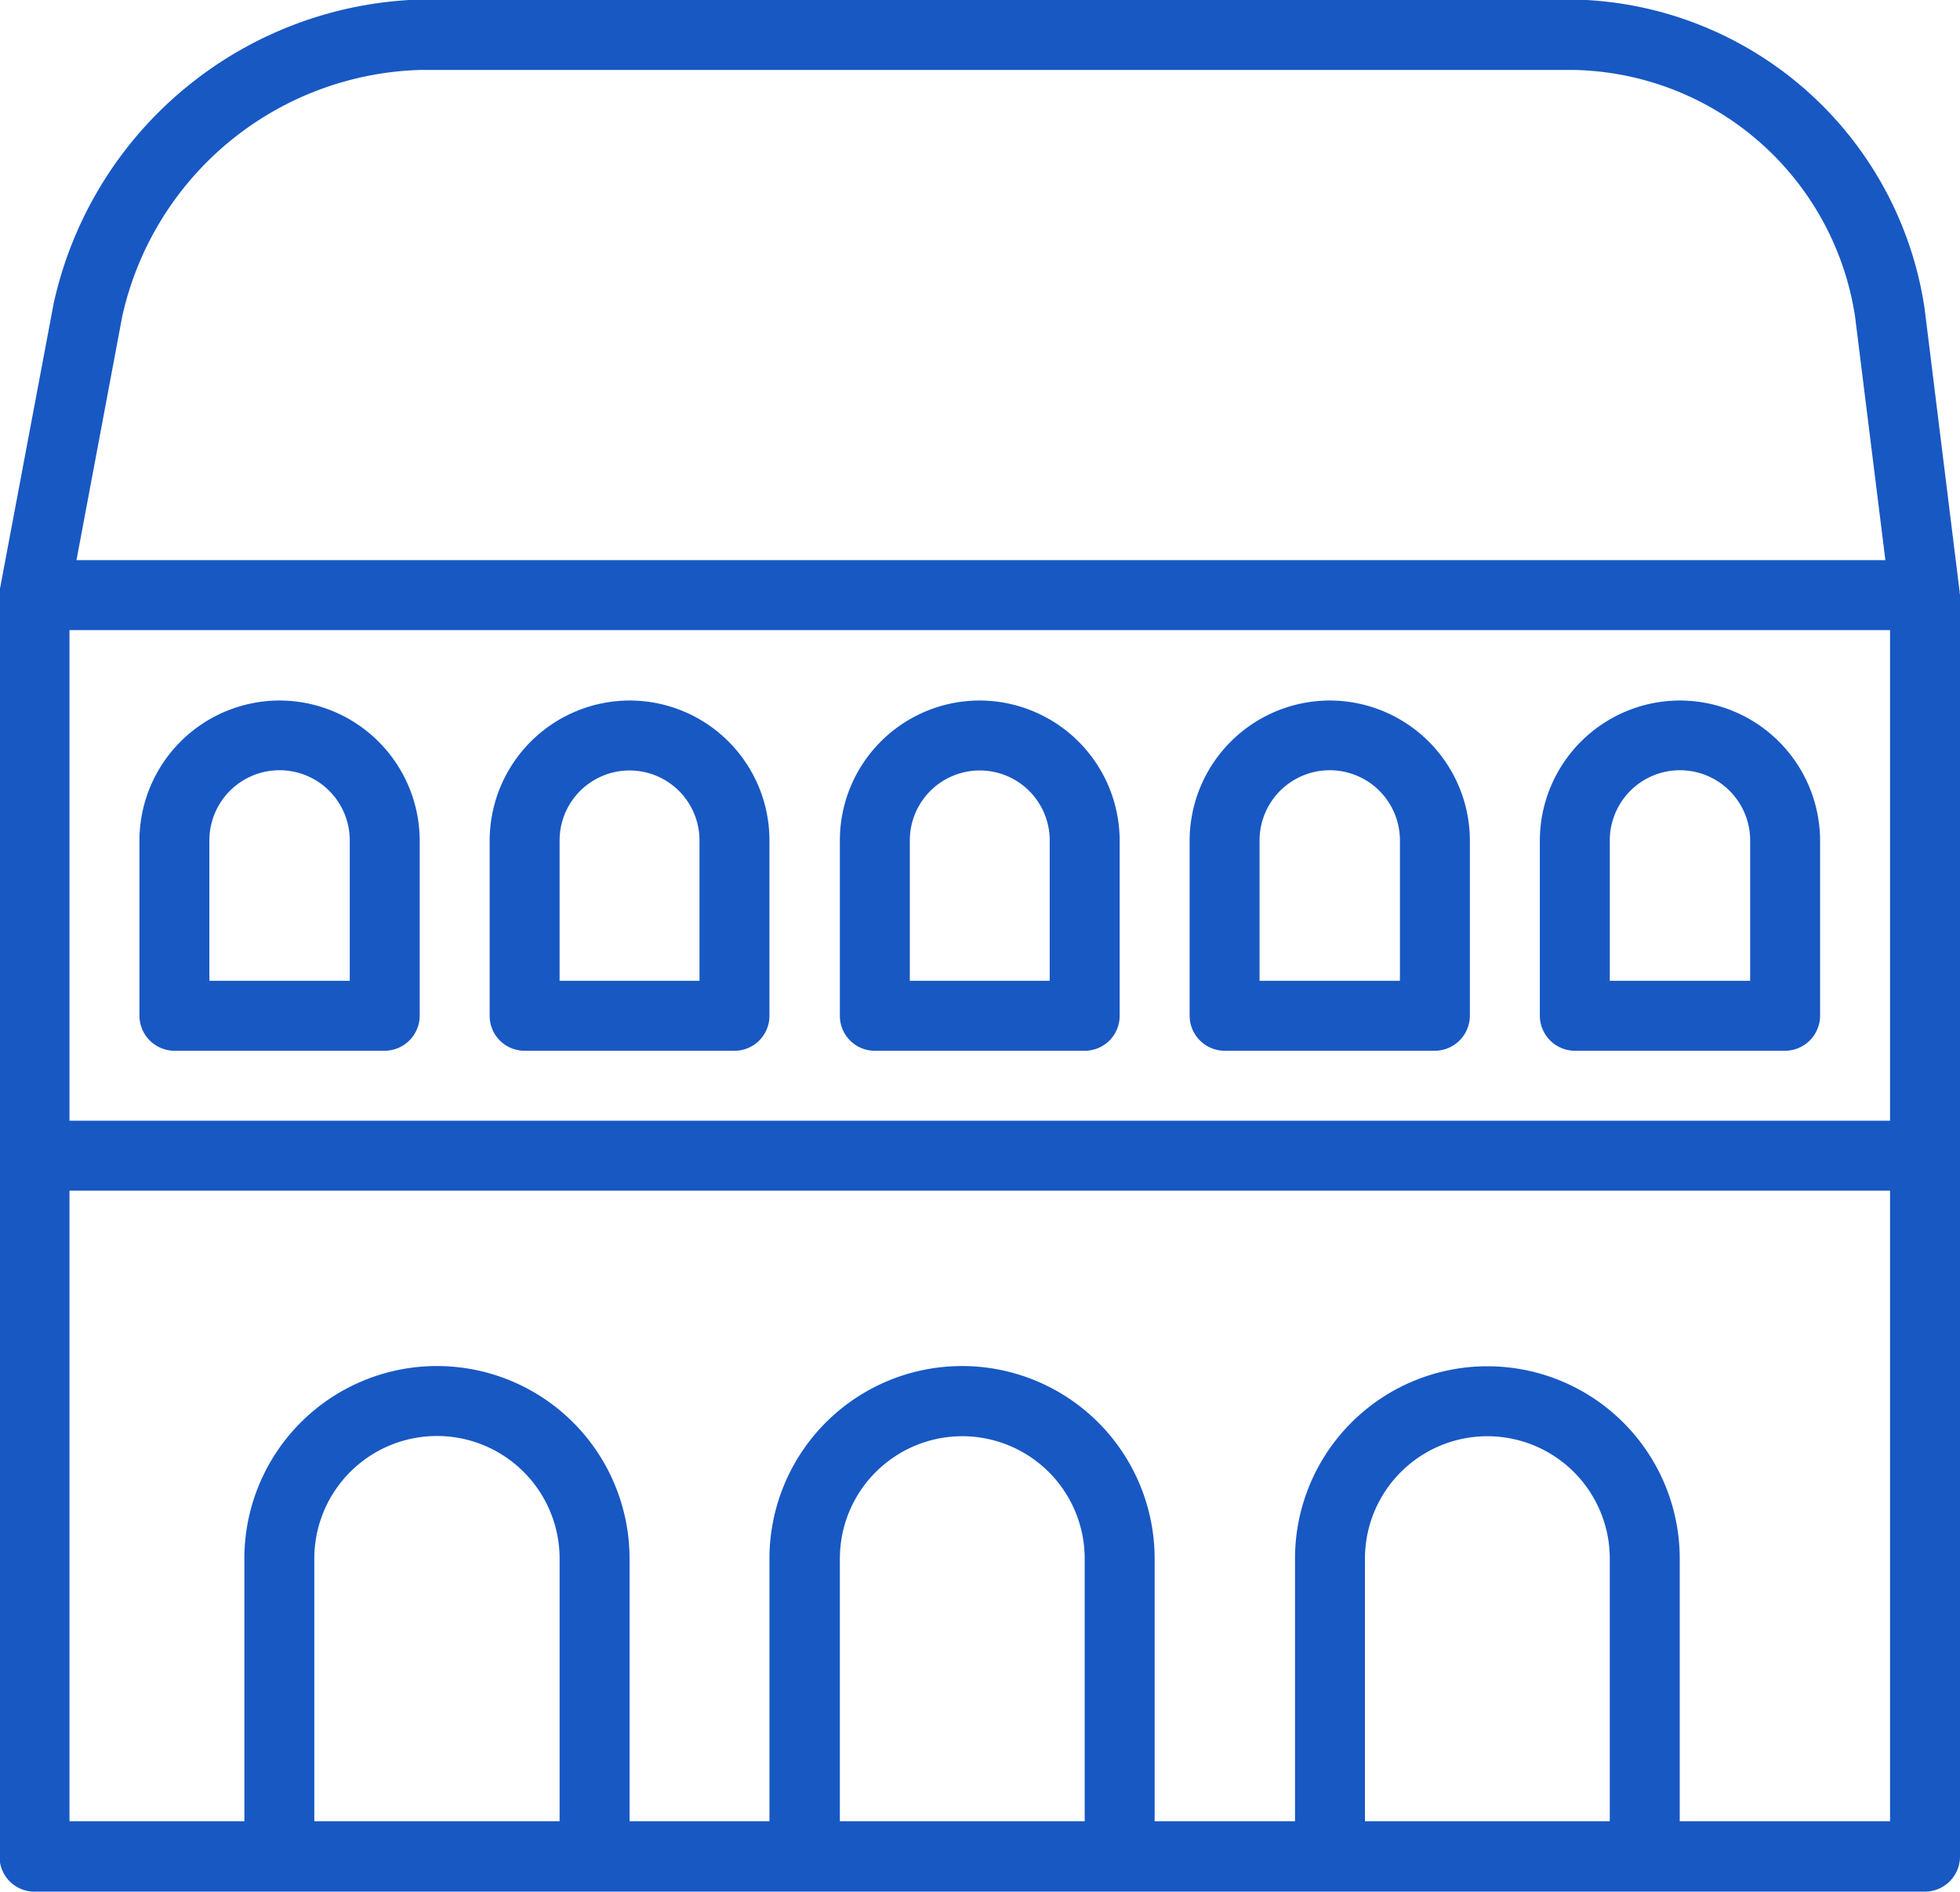 <svg xmlns="http://www.w3.org/2000/svg" width="42.03" height="40.56" viewBox="0 0 42.03 40.56">
  <defs>
    <style>
      .cls-1 {
        fill: #1858c3;
        fill-rule: evenodd;
      }
    </style>
  </defs>
  <path id="Shape_1_copy_2" data-name="Shape 1 copy 2" class="cls-1" d="M1110.65,2431.68a0.055,0.055,0,0,0,0-.04l-0.75-6.06a7.768,7.768,0,0,0-7.51-6.62h-24.76a8.305,8.305,0,0,0-7.85,6.52l-1.15,6.11v0.05a0.277,0.277,0,0,0-.01.09v27.05a0.749,0.749,0,0,0,.75.75h40.54a0.755,0.755,0,0,0,.75-0.75v-27.05A0.109,0.109,0,0,0,1110.65,2431.68Zm-39.4-5.92a6.748,6.748,0,0,1,6.38-5.29h24.76a6.225,6.225,0,0,1,6.02,5.29l0.65,5.22h-38.79Zm9.38,32.26h-5.26v-5.63a2.63,2.63,0,0,1,5.26,0v5.63Zm11.26,0h-5.25v-5.63a2.625,2.625,0,1,1,5.25,0v5.63Zm11.26,0h-5.25v-5.63a2.625,2.625,0,1,1,5.25,0v5.63Zm6.01,0h-4.51v-5.63a4.125,4.125,0,1,0-8.25,0v5.63h-3.01v-5.63a4.13,4.13,0,0,0-8.26,0v5.63h-3v-5.63a4.13,4.13,0,0,0-8.26,0v5.63h-3.75V2444.5h39.04v13.52h0Zm0-15.02h-39.04v-10.52h39.04V2443h0Zm-34.54-9.01a3.009,3.009,0,0,0-3,3v3.76a0.755,0.755,0,0,0,.75.75h4.51a0.755,0.755,0,0,0,.75-0.75v-3.76A3.011,3.011,0,0,0,1074.62,2433.99Zm1.51,6.01h-3.01v-3.01a1.505,1.505,0,0,1,3.01,0V2440Zm6-6.01a3.009,3.009,0,0,0-3,3v3.76a0.749,0.749,0,0,0,.75.75h4.5a0.749,0.749,0,0,0,.75-0.75v-3.76A3,3,0,0,0,1082.13,2433.99Zm1.5,6.01h-3v-3.01a1.5,1.5,0,0,1,3,0V2440h0Zm6.01-6.01a3,3,0,0,0-3,3v3.76a0.749,0.749,0,0,0,.75.75h4.5a0.749,0.749,0,0,0,.75-0.75v-3.76A3.009,3.009,0,0,0,1089.64,2433.99Zm1.5,6.01h-3v-3.01a1.5,1.5,0,0,1,3,0V2440h0Zm6.01-6.01a3.011,3.011,0,0,0-3.01,3v3.76a0.755,0.755,0,0,0,.75.75h4.51a0.755,0.755,0,0,0,.75-0.75v-3.76A3.009,3.009,0,0,0,1097.15,2433.99Zm1.5,6.01h-3.01v-3.01a1.505,1.505,0,0,1,3.01,0V2440h0Zm6-6.01a3.009,3.009,0,0,0-3,3v3.76a0.755,0.755,0,0,0,.75.75h4.51a0.755,0.755,0,0,0,.75-0.75v-3.76A3.011,3.011,0,0,0,1104.65,2433.99Zm1.51,6.01h-3.01v-3.01a1.505,1.505,0,0,1,3.01,0V2440h0Z" transform="translate(-1068.63 -2418.97)"/>
</svg>
